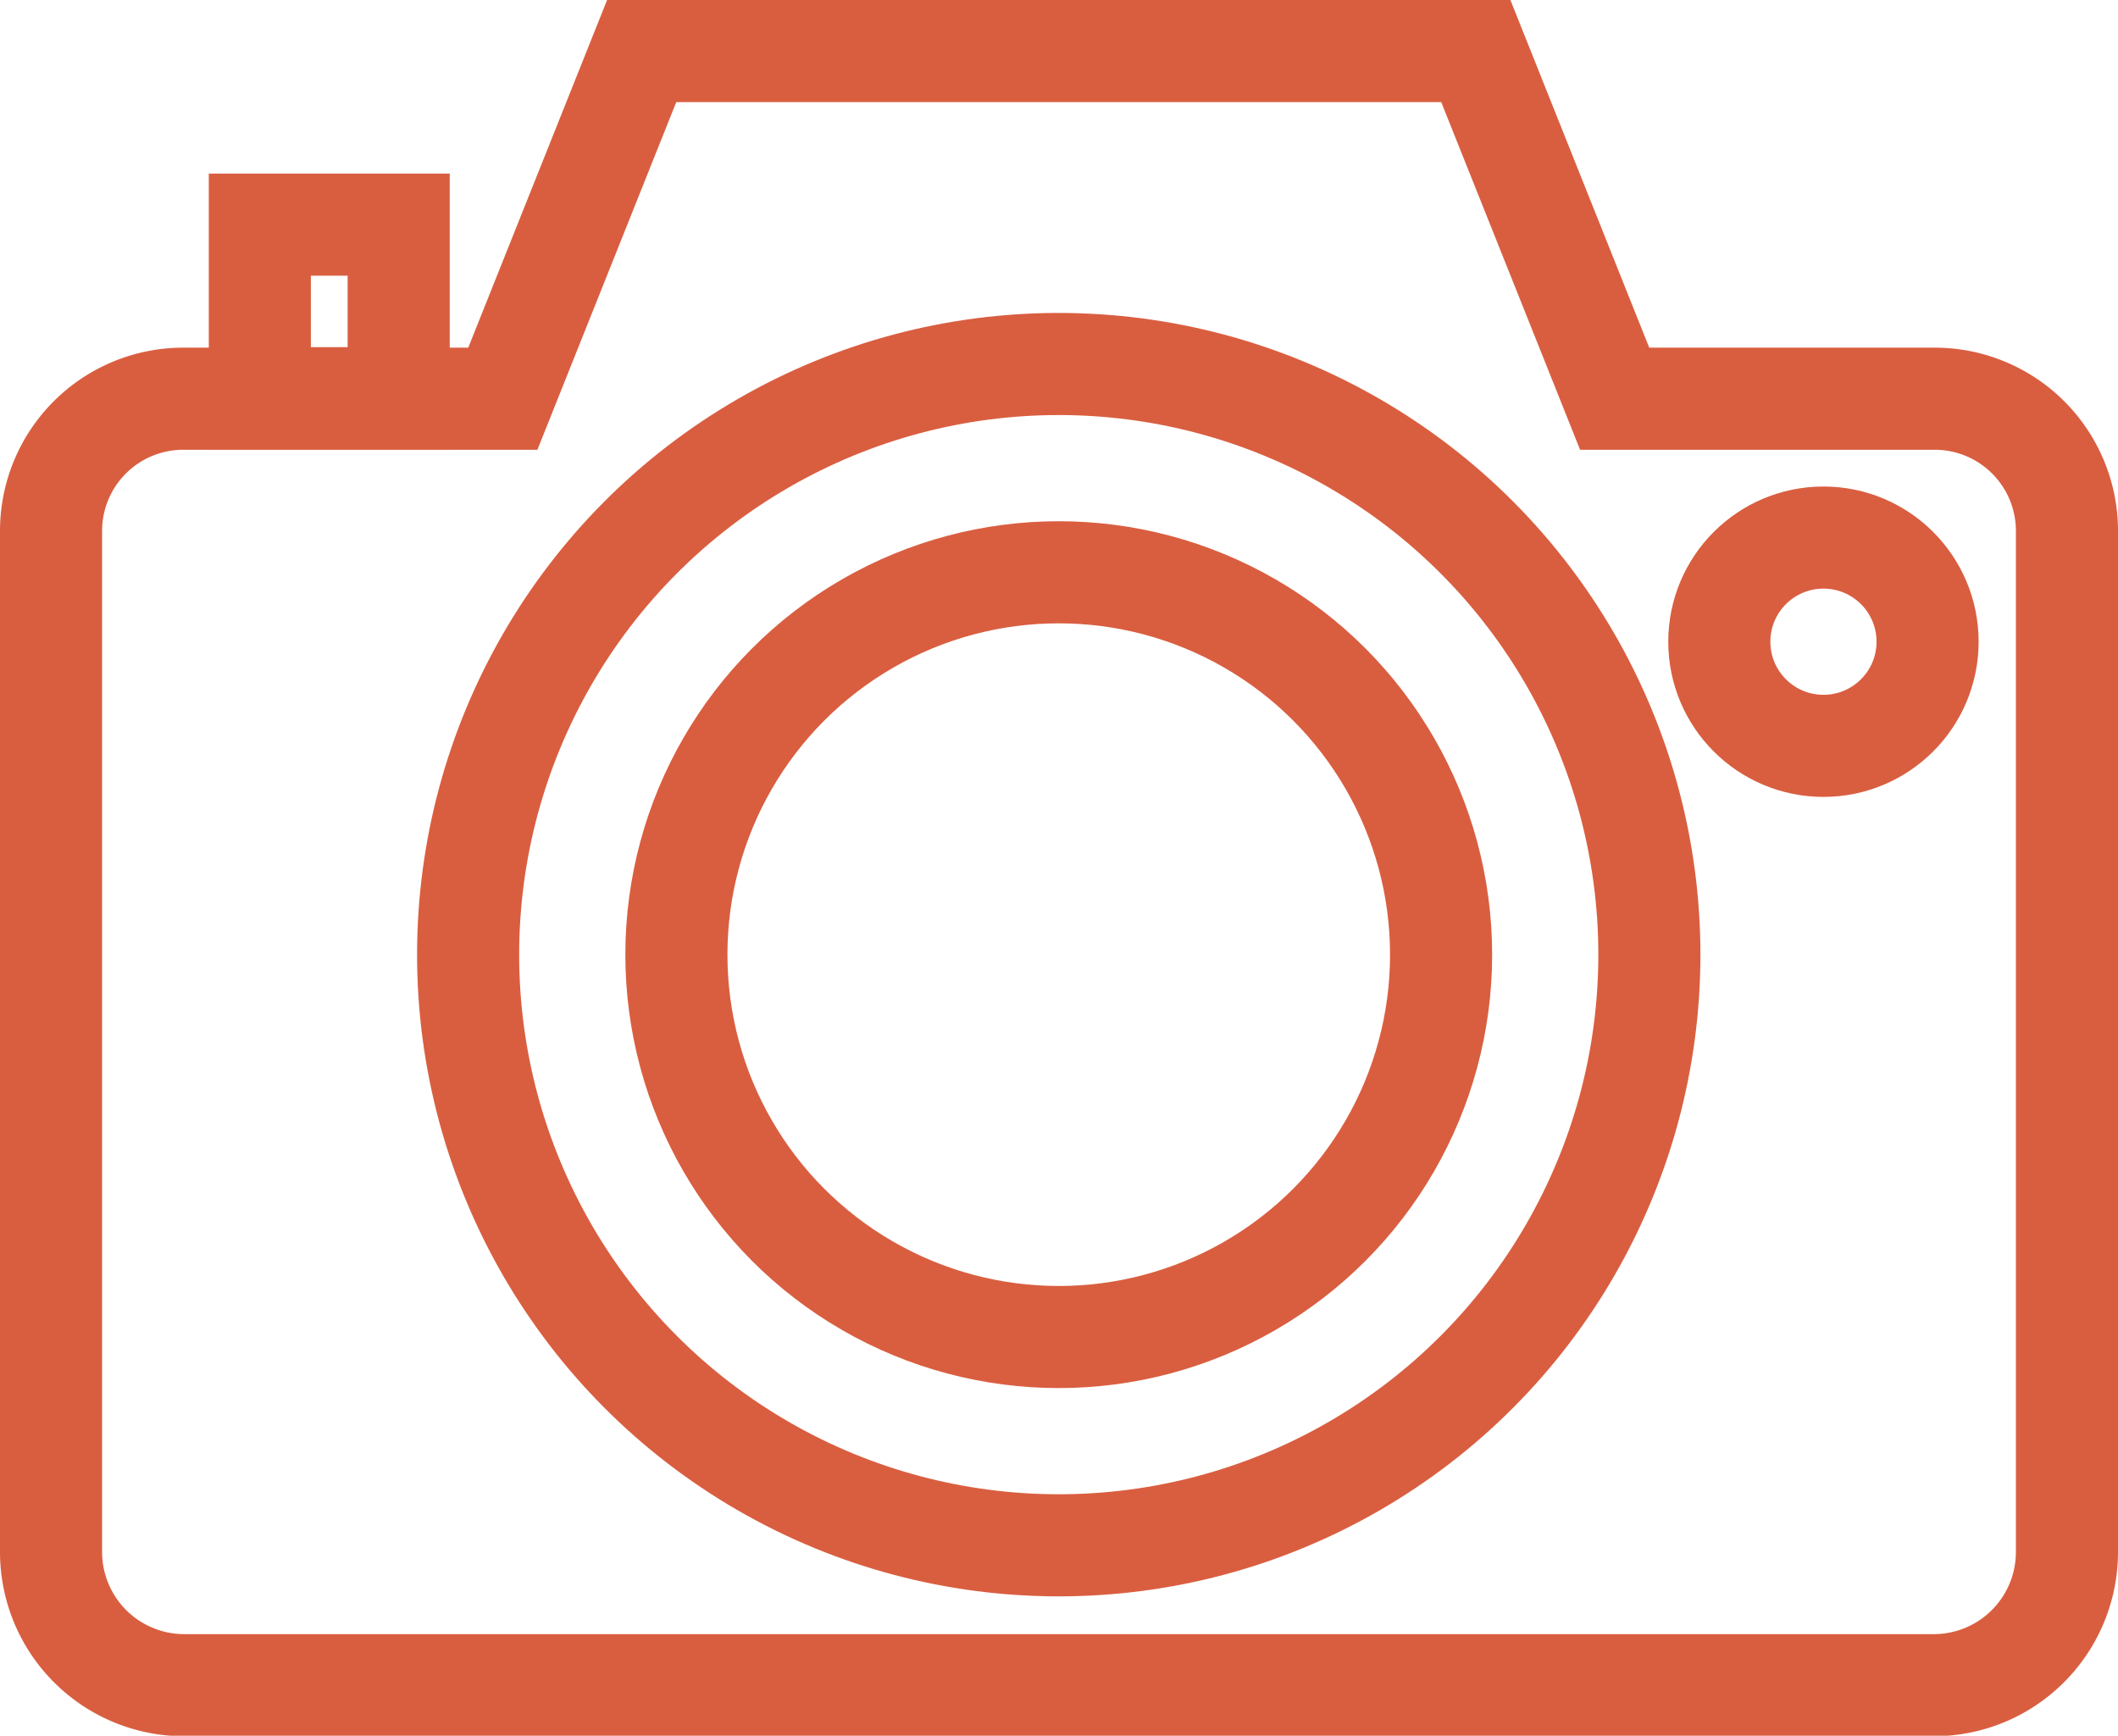 <svg id="Essentials" xmlns="http://www.w3.org/2000/svg" viewBox="0 0 41.49 34"><defs><style>.cls-1{fill:none;stroke:#d95e40;stroke-linecap:round;stroke-miterlimit:10;stroke-width:2px;}</style></defs><title>camera</title><path class="cls-1" d="M1120.89,1699.31l-2.72-6.81h-16.34l-2.72,6.81h-6.26a2.59,2.59,0,0,0-2.59,2.59v20a2.61,2.61,0,0,0,2.61,2.61h34.27a2.61,2.61,0,0,0,2.61-2.61v-20a2.59,2.59,0,0,0-2.59-2.59Z" transform="translate(-1089.26 -1691.5)"/><circle class="cls-1" cx="20.74" cy="18.7" r="11.57"/><circle class="cls-1" cx="20.74" cy="18.7" r="7.49"/><rect class="cls-1" x="5.09" y="4.4" width="2.72" height="3.4"/><circle class="cls-1" cx="35.72" cy="12.57" r="2.04"/></svg>